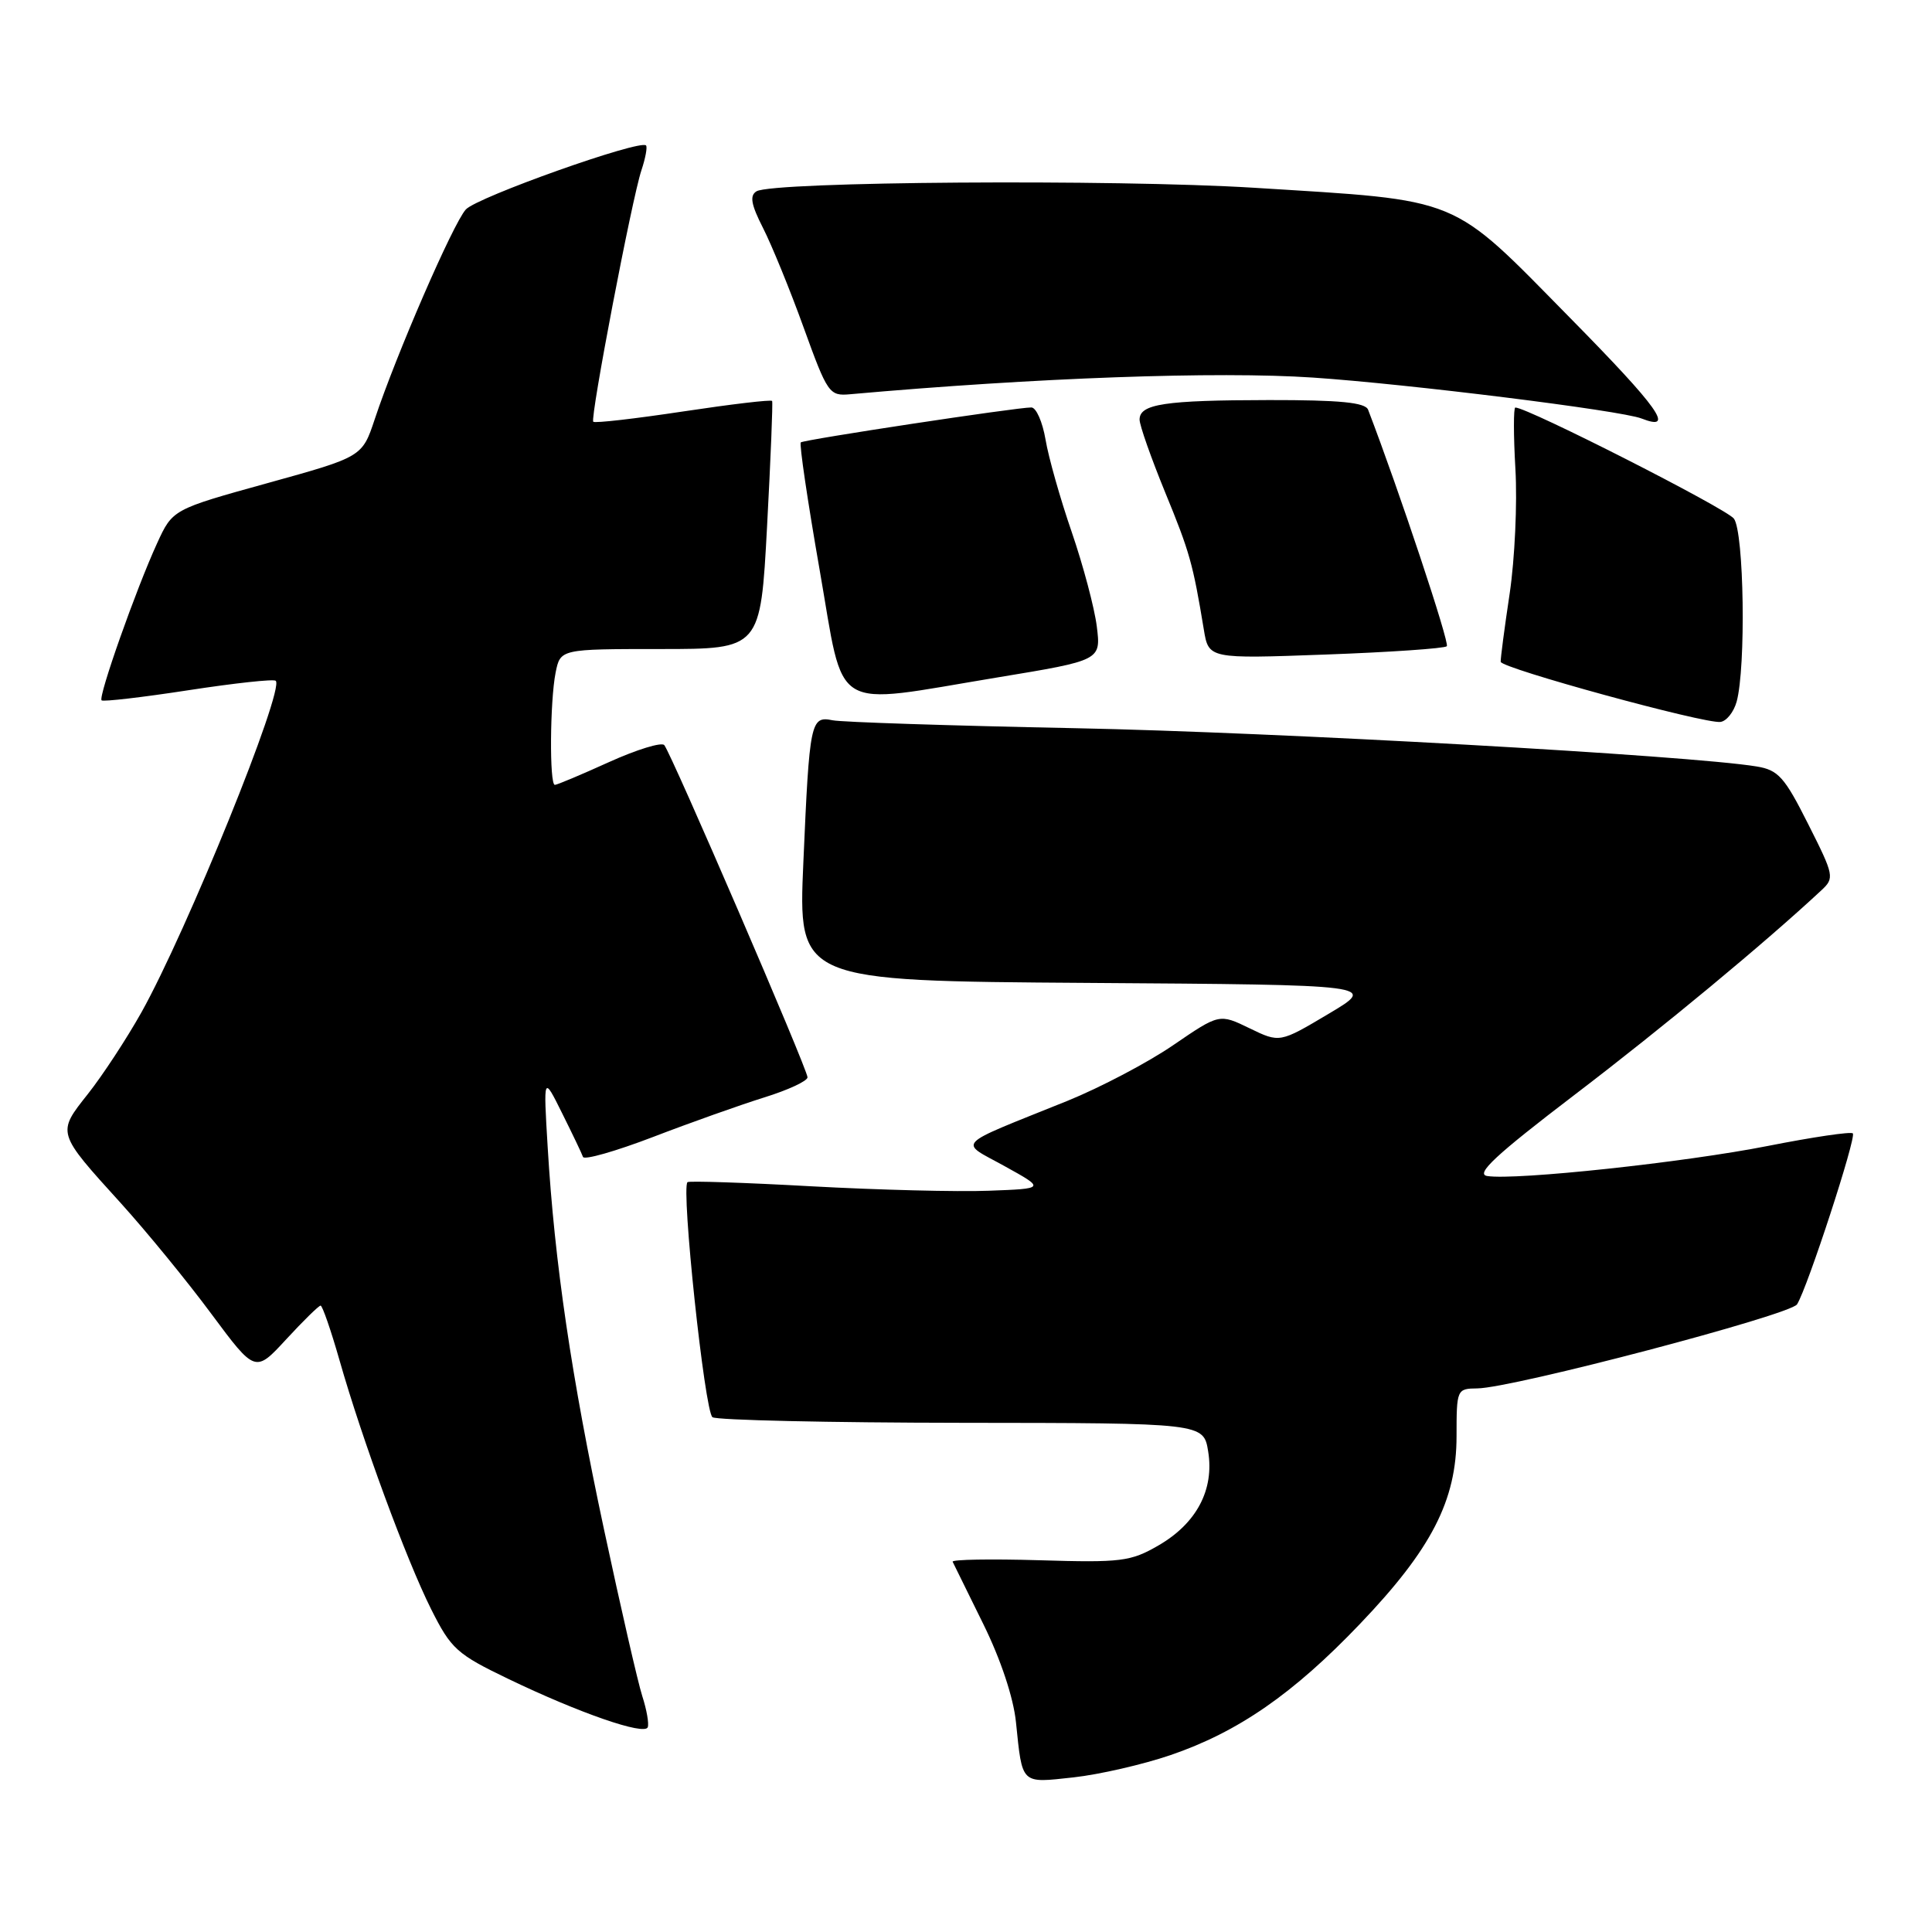 <?xml version="1.0" encoding="UTF-8" standalone="no"?>
<!DOCTYPE svg PUBLIC "-//W3C//DTD SVG 1.1//EN" "http://www.w3.org/Graphics/SVG/1.1/DTD/svg11.dtd" >
<svg xmlns="http://www.w3.org/2000/svg" xmlns:xlink="http://www.w3.org/1999/xlink" version="1.1" viewBox="0 0 256 256">
 <g >
 <path fill="currentColor"
d=" M 155.10 232.56 C 164.05 229.50 171.36 224.44 180.19 215.19 C 189.68 205.27 193.00 198.81 193.00 190.30 C 193.00 184.10 193.04 184.00 195.75 183.97 C 200.40 183.93 237.23 174.24 238.12 172.83 C 239.50 170.64 246.01 150.68 245.51 150.18 C 245.25 149.92 240.20 150.67 234.27 151.84 C 223.25 154.02 200.84 156.42 197.07 155.83 C 195.46 155.58 198.15 153.07 208.73 145.00 C 220.36 136.13 233.85 124.95 241.33 117.98 C 243.10 116.34 243.04 116.03 239.59 109.19 C 236.46 102.96 235.63 102.03 232.76 101.56 C 223.93 100.10 169.08 97.02 142.50 96.49 C 126.00 96.16 111.52 95.69 110.32 95.44 C 107.41 94.85 107.26 95.57 106.45 114.24 C 105.76 129.98 105.76 129.98 144.13 130.24 C 182.50 130.50 182.50 130.50 176.04 134.34 C 169.57 138.19 169.57 138.19 165.57 136.25 C 161.57 134.31 161.57 134.31 155.47 138.48 C 152.12 140.78 145.80 144.10 141.44 145.87 C 126.15 152.04 127.02 151.14 133.15 154.54 C 138.50 157.50 138.50 157.50 131.00 157.78 C 126.88 157.94 116.30 157.67 107.50 157.19 C 98.70 156.70 91.32 156.46 91.10 156.64 C 90.22 157.37 93.38 187.12 94.41 187.79 C 95.01 188.18 109.89 188.51 127.49 188.53 C 159.48 188.56 159.48 188.56 160.09 192.33 C 160.91 197.40 158.55 201.86 153.50 204.78 C 149.82 206.91 148.57 207.07 137.73 206.74 C 131.26 206.55 126.08 206.64 126.23 206.94 C 126.38 207.25 128.21 210.96 130.29 215.19 C 132.60 219.87 134.29 224.95 134.62 228.19 C 135.48 236.54 135.21 236.28 142.26 235.51 C 145.69 235.13 151.47 233.80 155.10 232.56 Z  M 85.11 224.76 C 84.53 222.97 82.25 213.01 80.03 202.64 C 75.72 182.47 73.48 167.28 72.57 152.00 C 72.00 142.50 72.00 142.50 74.48 147.50 C 75.85 150.25 77.10 152.86 77.25 153.30 C 77.41 153.74 81.58 152.55 86.52 150.66 C 91.46 148.76 98.09 146.41 101.25 145.42 C 104.41 144.44 107.00 143.24 107.00 142.75 C 107.00 141.68 88.95 99.83 88.02 98.73 C 87.66 98.31 84.37 99.32 80.70 100.98 C 77.04 102.64 73.81 104.00 73.52 104.00 C 72.79 104.00 72.87 92.91 73.62 89.13 C 74.25 86.00 74.25 86.00 87.51 86.00 C 100.77 86.00 100.77 86.00 101.64 69.75 C 102.12 60.81 102.42 53.34 102.31 53.13 C 102.19 52.93 96.89 53.56 90.52 54.52 C 84.15 55.48 78.79 56.10 78.61 55.88 C 78.18 55.37 83.74 26.30 84.99 22.57 C 85.53 20.95 85.80 19.47 85.60 19.27 C 84.79 18.46 63.19 26.13 61.72 27.76 C 60.04 29.61 52.48 47.03 49.65 55.56 C 47.99 60.54 47.99 60.54 35.43 64.02 C 22.87 67.50 22.87 67.50 20.81 72.00 C 18.04 78.03 12.99 92.32 13.46 92.80 C 13.67 93.00 18.85 92.40 24.96 91.46 C 31.08 90.52 36.29 89.95 36.54 90.21 C 37.72 91.39 24.76 123.38 18.73 134.16 C 16.77 137.65 13.59 142.50 11.66 144.94 C 7.52 150.17 7.47 150.01 16.06 159.48 C 19.44 163.22 24.82 169.79 28.01 174.10 C 33.82 181.92 33.82 181.92 37.93 177.46 C 40.19 175.01 42.24 173.00 42.48 173.00 C 42.72 173.00 43.85 176.26 44.99 180.25 C 48.01 190.84 53.84 206.65 57.12 213.21 C 59.78 218.51 60.52 219.18 67.43 222.50 C 76.79 227.00 85.40 229.98 85.83 228.87 C 86.01 228.40 85.69 226.55 85.11 224.76 Z  M 230.11 92.99 C 231.36 88.48 231.10 70.51 229.75 68.72 C 228.74 67.38 202.42 54.00 200.79 54.00 C 200.54 54.00 200.54 57.67 200.80 62.16 C 201.06 66.64 200.72 74.06 200.04 78.64 C 199.35 83.22 198.82 87.29 198.85 87.69 C 198.90 88.54 225.84 95.92 227.96 95.66 C 228.76 95.57 229.72 94.37 230.11 92.99 Z  M 132.19 89.76 C 145.89 87.50 145.89 87.50 145.33 83.00 C 145.02 80.53 143.52 74.90 142.01 70.50 C 140.49 66.10 138.93 60.59 138.54 58.25 C 138.14 55.91 137.30 53.99 136.66 53.99 C 134.79 53.97 106.54 58.25 106.11 58.62 C 105.89 58.80 107.01 66.39 108.60 75.48 C 111.98 94.80 109.77 93.46 132.19 89.76 Z  M 191.71 85.63 C 192.11 85.22 185.37 64.94 181.28 54.29 C 180.91 53.33 177.54 53.00 168.14 53.01 C 154.31 53.03 151.00 53.53 151.00 55.60 C 151.00 56.36 152.53 60.69 154.39 65.24 C 157.65 73.17 158.07 74.69 159.51 83.40 C 160.15 87.30 160.15 87.30 175.66 86.73 C 184.19 86.42 191.41 85.92 191.71 85.63 Z  M 208.05 42.13 C 191.99 25.81 193.95 26.62 166.17 24.88 C 147.62 23.73 102.35 24.05 100.24 25.35 C 99.31 25.92 99.52 27.10 101.11 30.22 C 102.26 32.48 104.69 38.42 106.49 43.41 C 109.65 52.15 109.89 52.49 112.64 52.24 C 137.20 50.05 161.31 49.18 173.96 50.03 C 186.58 50.88 214.78 54.39 217.50 55.45 C 222.06 57.23 219.84 54.10 208.05 42.13 Z "/>
</g>
</svg>